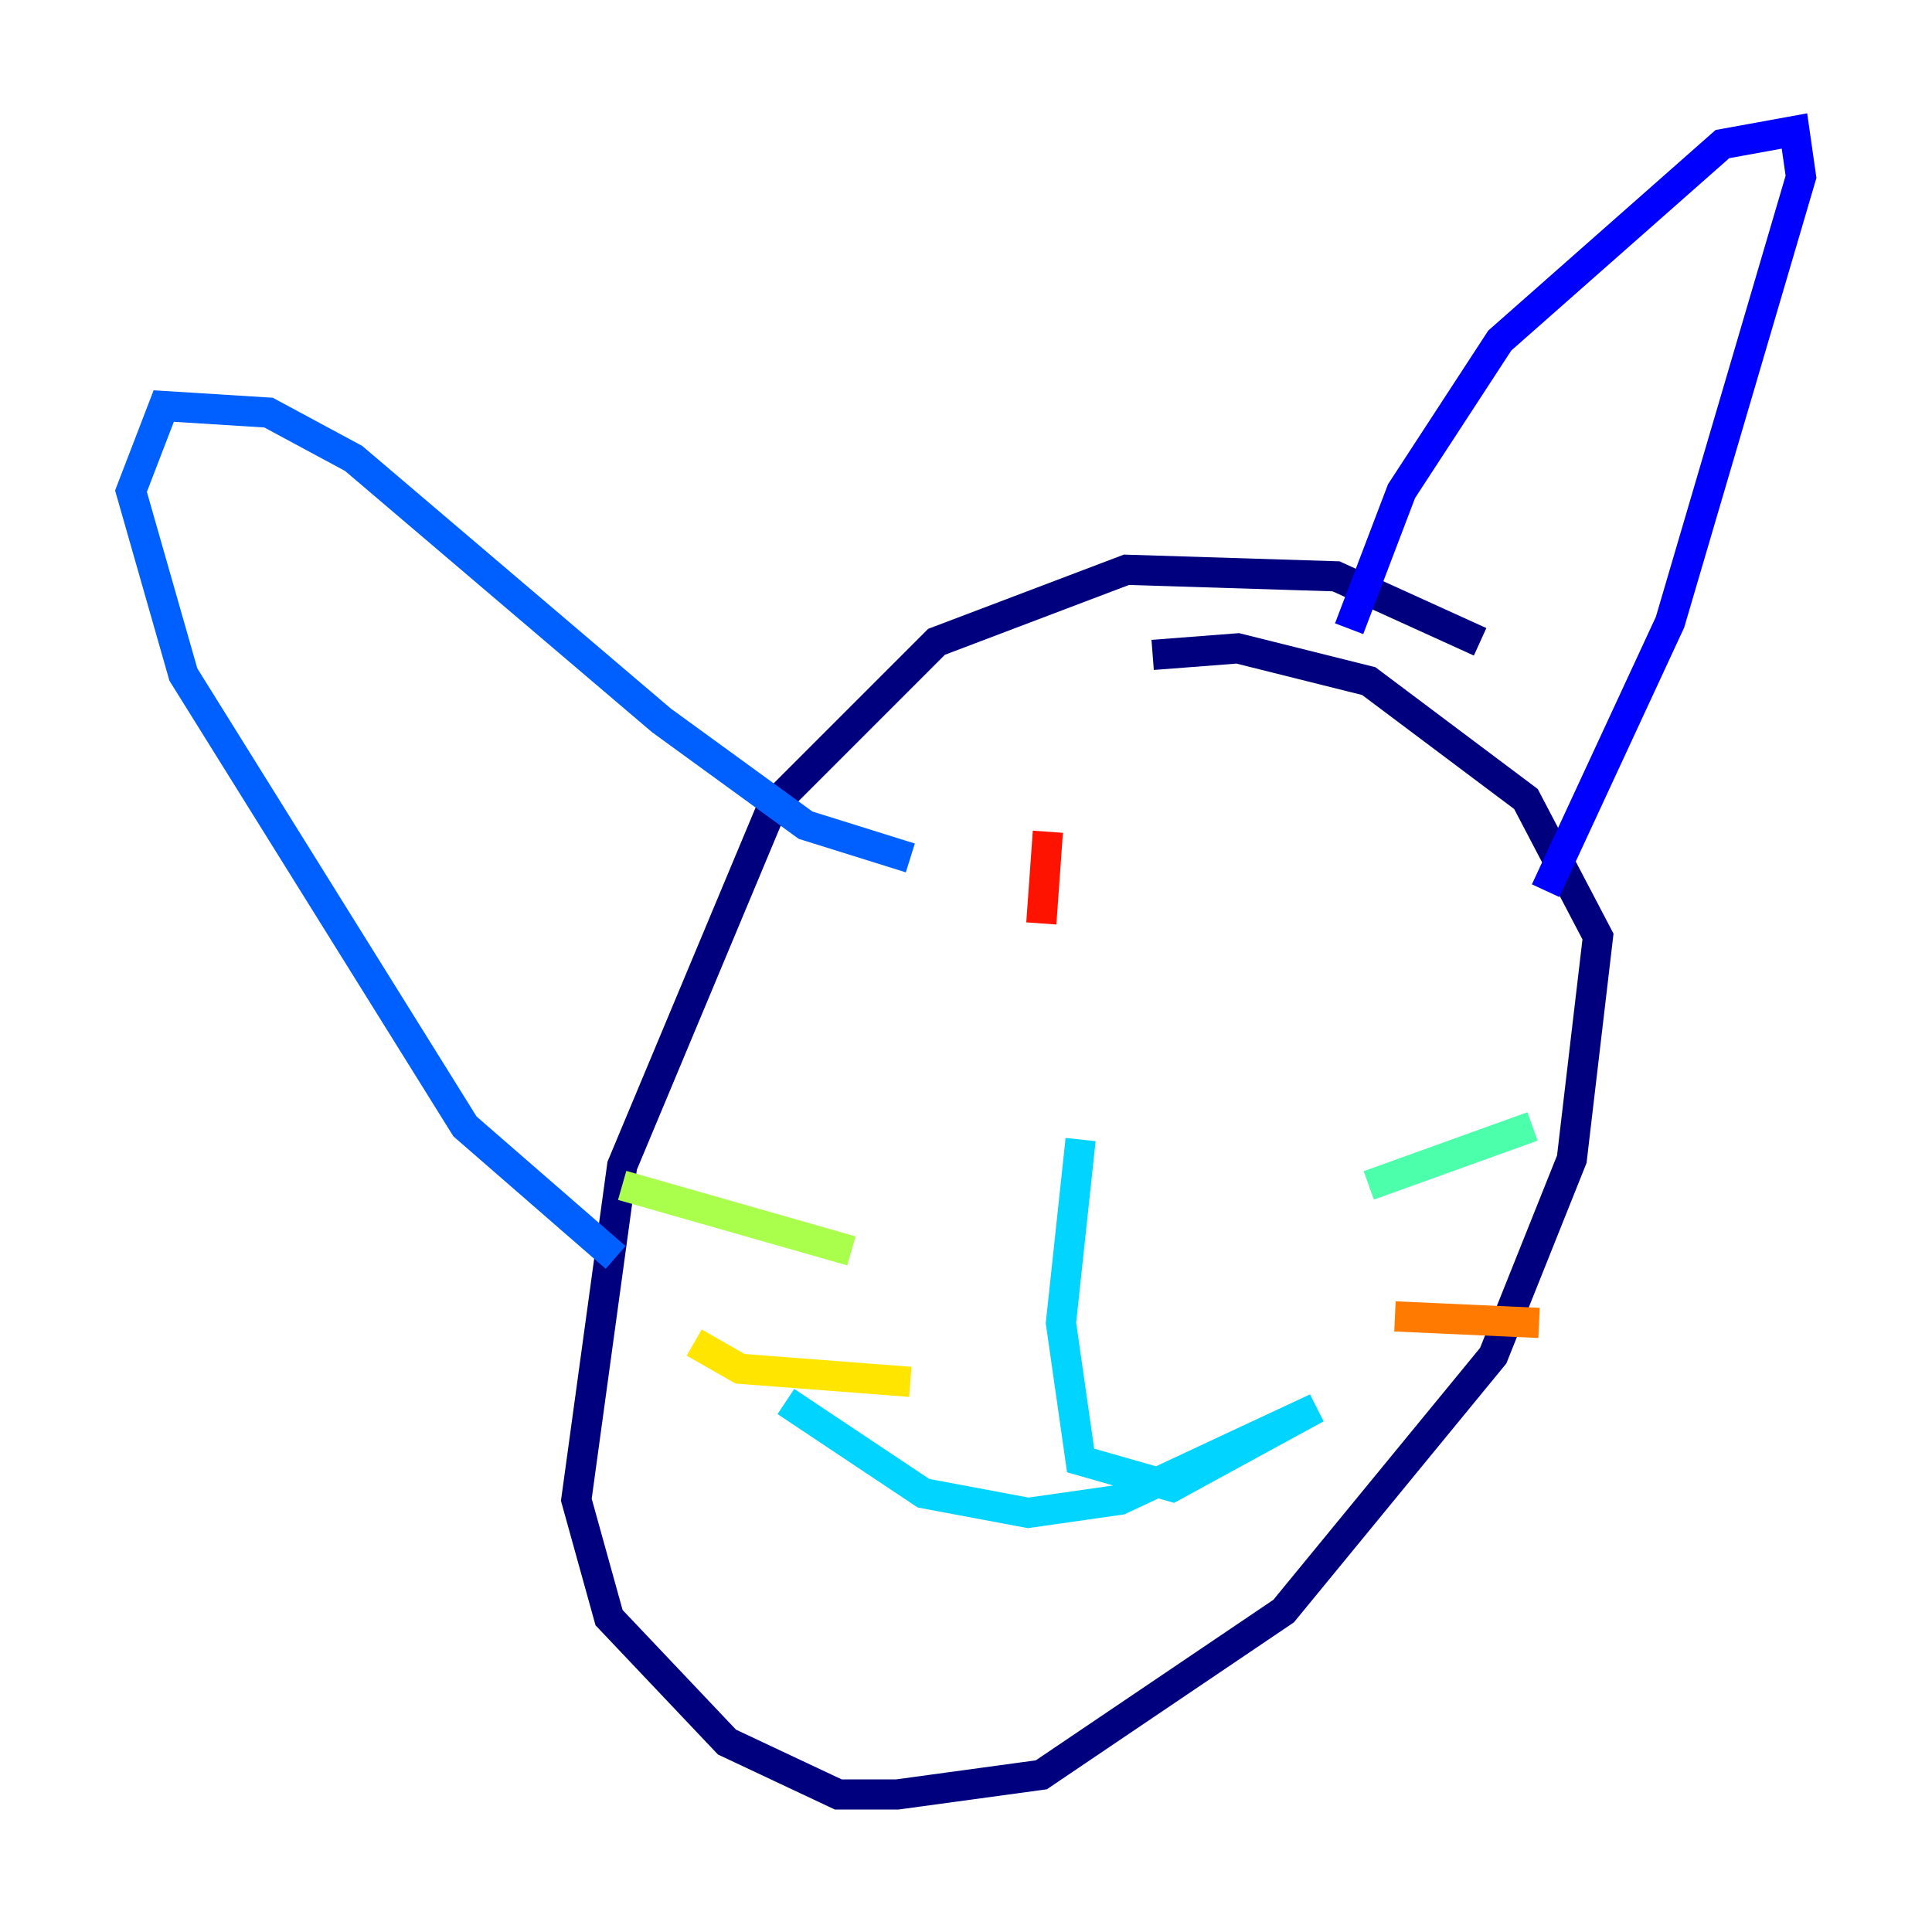 <?xml version="1.0" encoding="utf-8" ?>
<svg baseProfile="tiny" height="128" version="1.2" viewBox="0,0,128,128" width="128" xmlns="http://www.w3.org/2000/svg" xmlns:ev="http://www.w3.org/2001/xml-events" xmlns:xlink="http://www.w3.org/1999/xlink"><defs /><polyline fill="none" points="98.061,42.522 88.515,38.183 74.63,37.749 62.047,42.522 51.2,53.37 41.22,77.234 38.183,99.363 40.352,107.173 48.163,115.417 55.539,118.888 59.444,118.888 68.99,117.586 85.044,106.739 98.929,89.817 104.136,76.8 105.871,62.047 101.098,52.936 90.685,45.125 82.007,42.956 76.366,43.39" stroke="#00007f" stroke-width="2" /><polyline fill="none" points="89.383,41.654 92.854,32.542 99.363,22.563 114.115,9.546 118.888,8.678 119.322,11.715 110.644,41.22 102.4,59.01" stroke="#0000fe" stroke-width="2" /><polyline fill="none" points="60.312,56.841 53.37,54.671 43.824,47.729 23.43,30.373 17.79,27.336 10.848,26.902 8.678,32.542 12.149,44.691 30.807,74.63 40.786,83.308" stroke="#0060ff" stroke-width="2" /><polyline fill="none" points="71.593,75.498 70.291,87.647 71.593,96.759 77.668,98.495 87.214,93.288 74.197,99.363 68.122,100.231 61.18,98.929 52.068,92.854" stroke="#00d4ff" stroke-width="2" /><polyline fill="none" points="90.685,78.536 101.532,74.63" stroke="#4cffaa" stroke-width="2" /><polyline fill="none" points="56.407,82.875 41.22,78.536" stroke="#aaff4c" stroke-width="2" /><polyline fill="none" points="45.993,88.949 49.031,90.685 60.312,91.552" stroke="#ffe500" stroke-width="2" /><polyline fill="none" points="92.42,87.214 101.966,87.647" stroke="#ff7a00" stroke-width="2" /><polyline fill="none" points="69.424,55.105 68.99,61.18" stroke="#fe1200" stroke-width="2" /><polyline fill="none" points="92.42,55.539 92.42,55.539" stroke="#7f0000" stroke-width="2" /></svg>